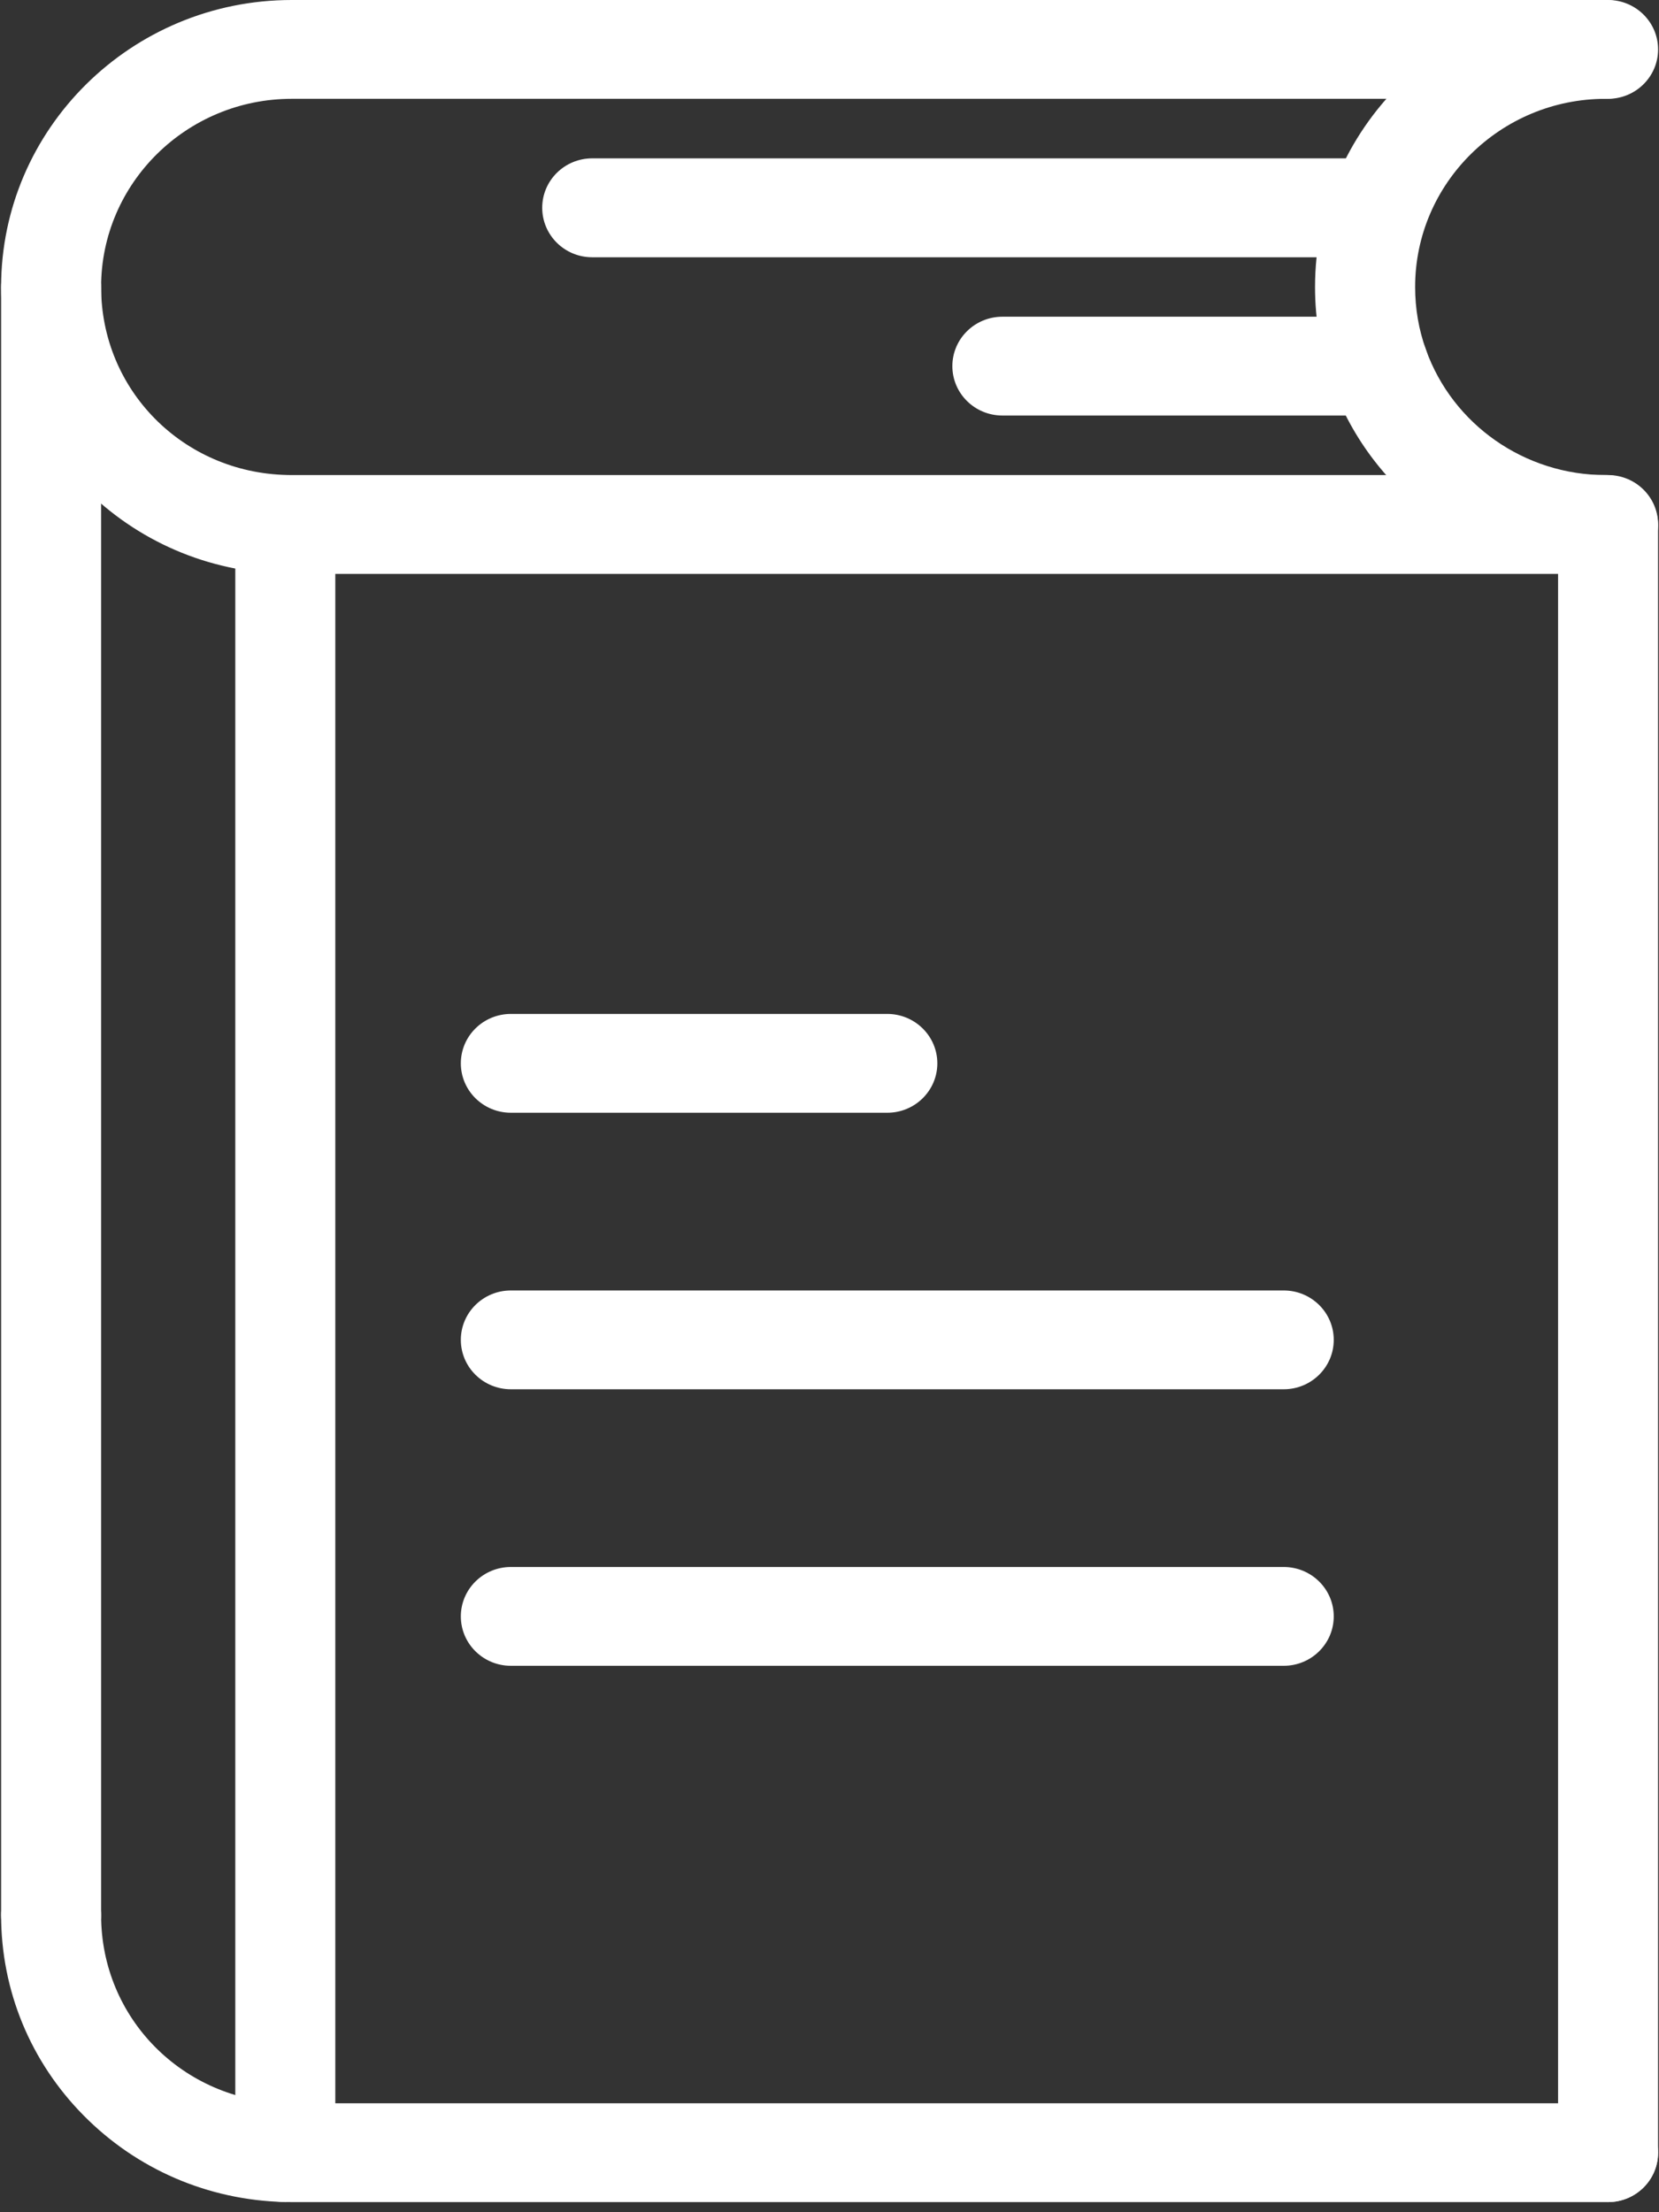 <?xml version="1.0" encoding="UTF-8"?>
<svg width="18px" height="24px" viewBox="0 0 18 24" version="1.1" xmlns="http://www.w3.org/2000/svg" xmlns:xlink="http://www.w3.org/1999/xlink">
    <rect x="0" y="0" width="18" height="24" fill="#333333" stroke="none"/>
    <title>ADD53880-E7BE-4E00-99C1-75A2F4D18CCD</title>
    <g id="Final-layouts" stroke="none" stroke-width="1" fill="none" fill-rule="evenodd">
        <g id="Home-page-01" transform="translate(-311, -518)" fill="#FFFFFF" fill-rule="nonzero">
            <g id="Group-19-Copy" transform="translate(16, 371)">
                <g id="Group-21" transform="translate(270, 35)">
                    <g id="Group-Copy" transform="translate(25, 112)">
                        <path d="M17.447,6.226 L3.164,6.226 C3.137,6.226 3.11,6.226 3.083,6.225 C2.258,6.205 1.486,5.872 0.909,5.288 C0.33,4.704 0.012,3.931 0.012,3.114 C0.012,1.397 1.426,0 3.165,0 L17.447,0 C17.747,0 17.99,0.24 17.99,0.536 C17.99,0.832 17.747,1.072 17.447,1.072 L3.165,1.072 C2.025,1.072 1.097,1.988 1.097,3.113 C1.097,4.23 1.982,5.126 3.11,5.153 C3.128,5.154 3.146,5.154 3.164,5.154 L17.447,5.154 C17.747,5.154 17.99,5.394 17.99,5.69 C17.99,5.986 17.747,6.226 17.447,6.226 Z" id="Path"></path>
                        <path d="M3.096,23.89 C2.796,23.89 2.553,23.65 2.553,23.354 L2.553,5.762 C2.553,5.466 2.796,5.226 3.096,5.226 C3.395,5.226 3.638,5.466 3.638,5.762 L3.638,23.353 C3.638,23.649 3.395,23.89 3.096,23.89 Z" id="Path"></path>
                        <path d="M0.555,21.313 C0.255,21.313 0.012,21.073 0.012,20.777 L0.012,3.114 C0.012,2.818 0.255,2.578 0.555,2.578 C0.854,2.578 1.097,2.818 1.097,3.114 L1.097,20.777 C1.097,21.073 0.854,21.313 0.555,21.313 Z" id="Path"></path>
                        <path d="M17.447,23.89 C17.148,23.89 16.905,23.65 16.905,23.354 L16.905,5.701 C16.905,5.405 17.148,5.165 17.447,5.165 C17.747,5.165 17.99,5.405 17.99,5.701 L17.99,23.354 C17.99,23.65 17.747,23.89 17.447,23.89 Z" id="Path"></path>
                        <path d="M14.96,4.508 L10.876,4.508 C10.576,4.508 10.333,4.268 10.333,3.972 C10.333,3.676 10.576,3.436 10.876,3.436 L14.96,3.436 C15.259,3.436 15.502,3.676 15.502,3.972 C15.502,4.268 15.26,4.508 14.96,4.508 Z" id="Path"></path>
                        <path d="M9.627,12.072 L5.543,12.072 C5.243,12.072 5,11.832 5,11.536 C5,11.24 5.243,11 5.543,11 L9.627,11 C9.926,11 10.17,11.24 10.17,11.536 C10.17,11.832 9.927,12.072 9.627,12.072 Z" id="Path-Copy"></path>
                        <path d="M14.811,2.791 L6.425,2.791 C6.126,2.791 5.883,2.551 5.883,2.254 C5.883,1.958 6.126,1.718 6.425,1.718 L14.811,1.718 C15.11,1.718 15.354,1.958 15.354,2.254 C15.354,2.551 15.11,2.791 14.811,2.791 Z" id="Path"></path>
                        <path d="M13.928,15.072 L5.543,15.072 C5.243,15.072 5,14.832 5,14.536 C5,14.24 5.243,14 5.543,14 L13.928,14 C14.228,14 14.471,14.24 14.471,14.536 C14.471,14.832 14.228,15.072 13.928,15.072 Z" id="Path-Copy-2"></path>
                        <path d="M13.928,18.072 L5.543,18.072 C5.243,18.072 5,17.832 5,17.536 C5,17.24 5.243,17 5.543,17 L13.928,17 C14.228,17 14.471,17.24 14.471,17.536 C14.471,17.832 14.228,18.072 13.928,18.072 Z" id="Path-Copy-3"></path>
                        <path d="M17.447,23.89 L3.164,23.89 C3.137,23.89 3.11,23.89 3.082,23.889 C2.257,23.868 1.485,23.535 0.908,22.951 C0.33,22.367 0.012,21.594 0.012,20.777 C0.012,20.481 0.255,20.241 0.555,20.241 C0.854,20.241 1.097,20.481 1.097,20.777 C1.097,21.892 1.981,22.789 3.11,22.817 C3.127,22.818 3.146,22.818 3.164,22.818 L17.447,22.818 C17.747,22.818 17.99,23.058 17.99,23.354 C17.99,23.65 17.747,23.89 17.447,23.89 Z" id="Path"></path>
                        <path d="M17.42,6.226 C16.086,6.226 14.891,5.392 14.448,4.151 C14.329,3.82 14.268,3.471 14.268,3.114 C14.268,1.397 15.682,0 17.42,0 C17.72,0 17.963,0.24 17.963,0.536 C17.963,0.832 17.72,1.072 17.42,1.072 C16.281,1.072 15.354,1.988 15.354,3.113 C15.354,3.348 15.393,3.576 15.471,3.793 C15.762,4.608 16.545,5.154 17.42,5.154 C17.72,5.154 17.963,5.394 17.963,5.69 C17.963,5.986 17.72,6.226 17.42,6.226 Z" id="Path"></path>
                    </g>
                </g>
            </g>
        </g>
    </g>
</svg>